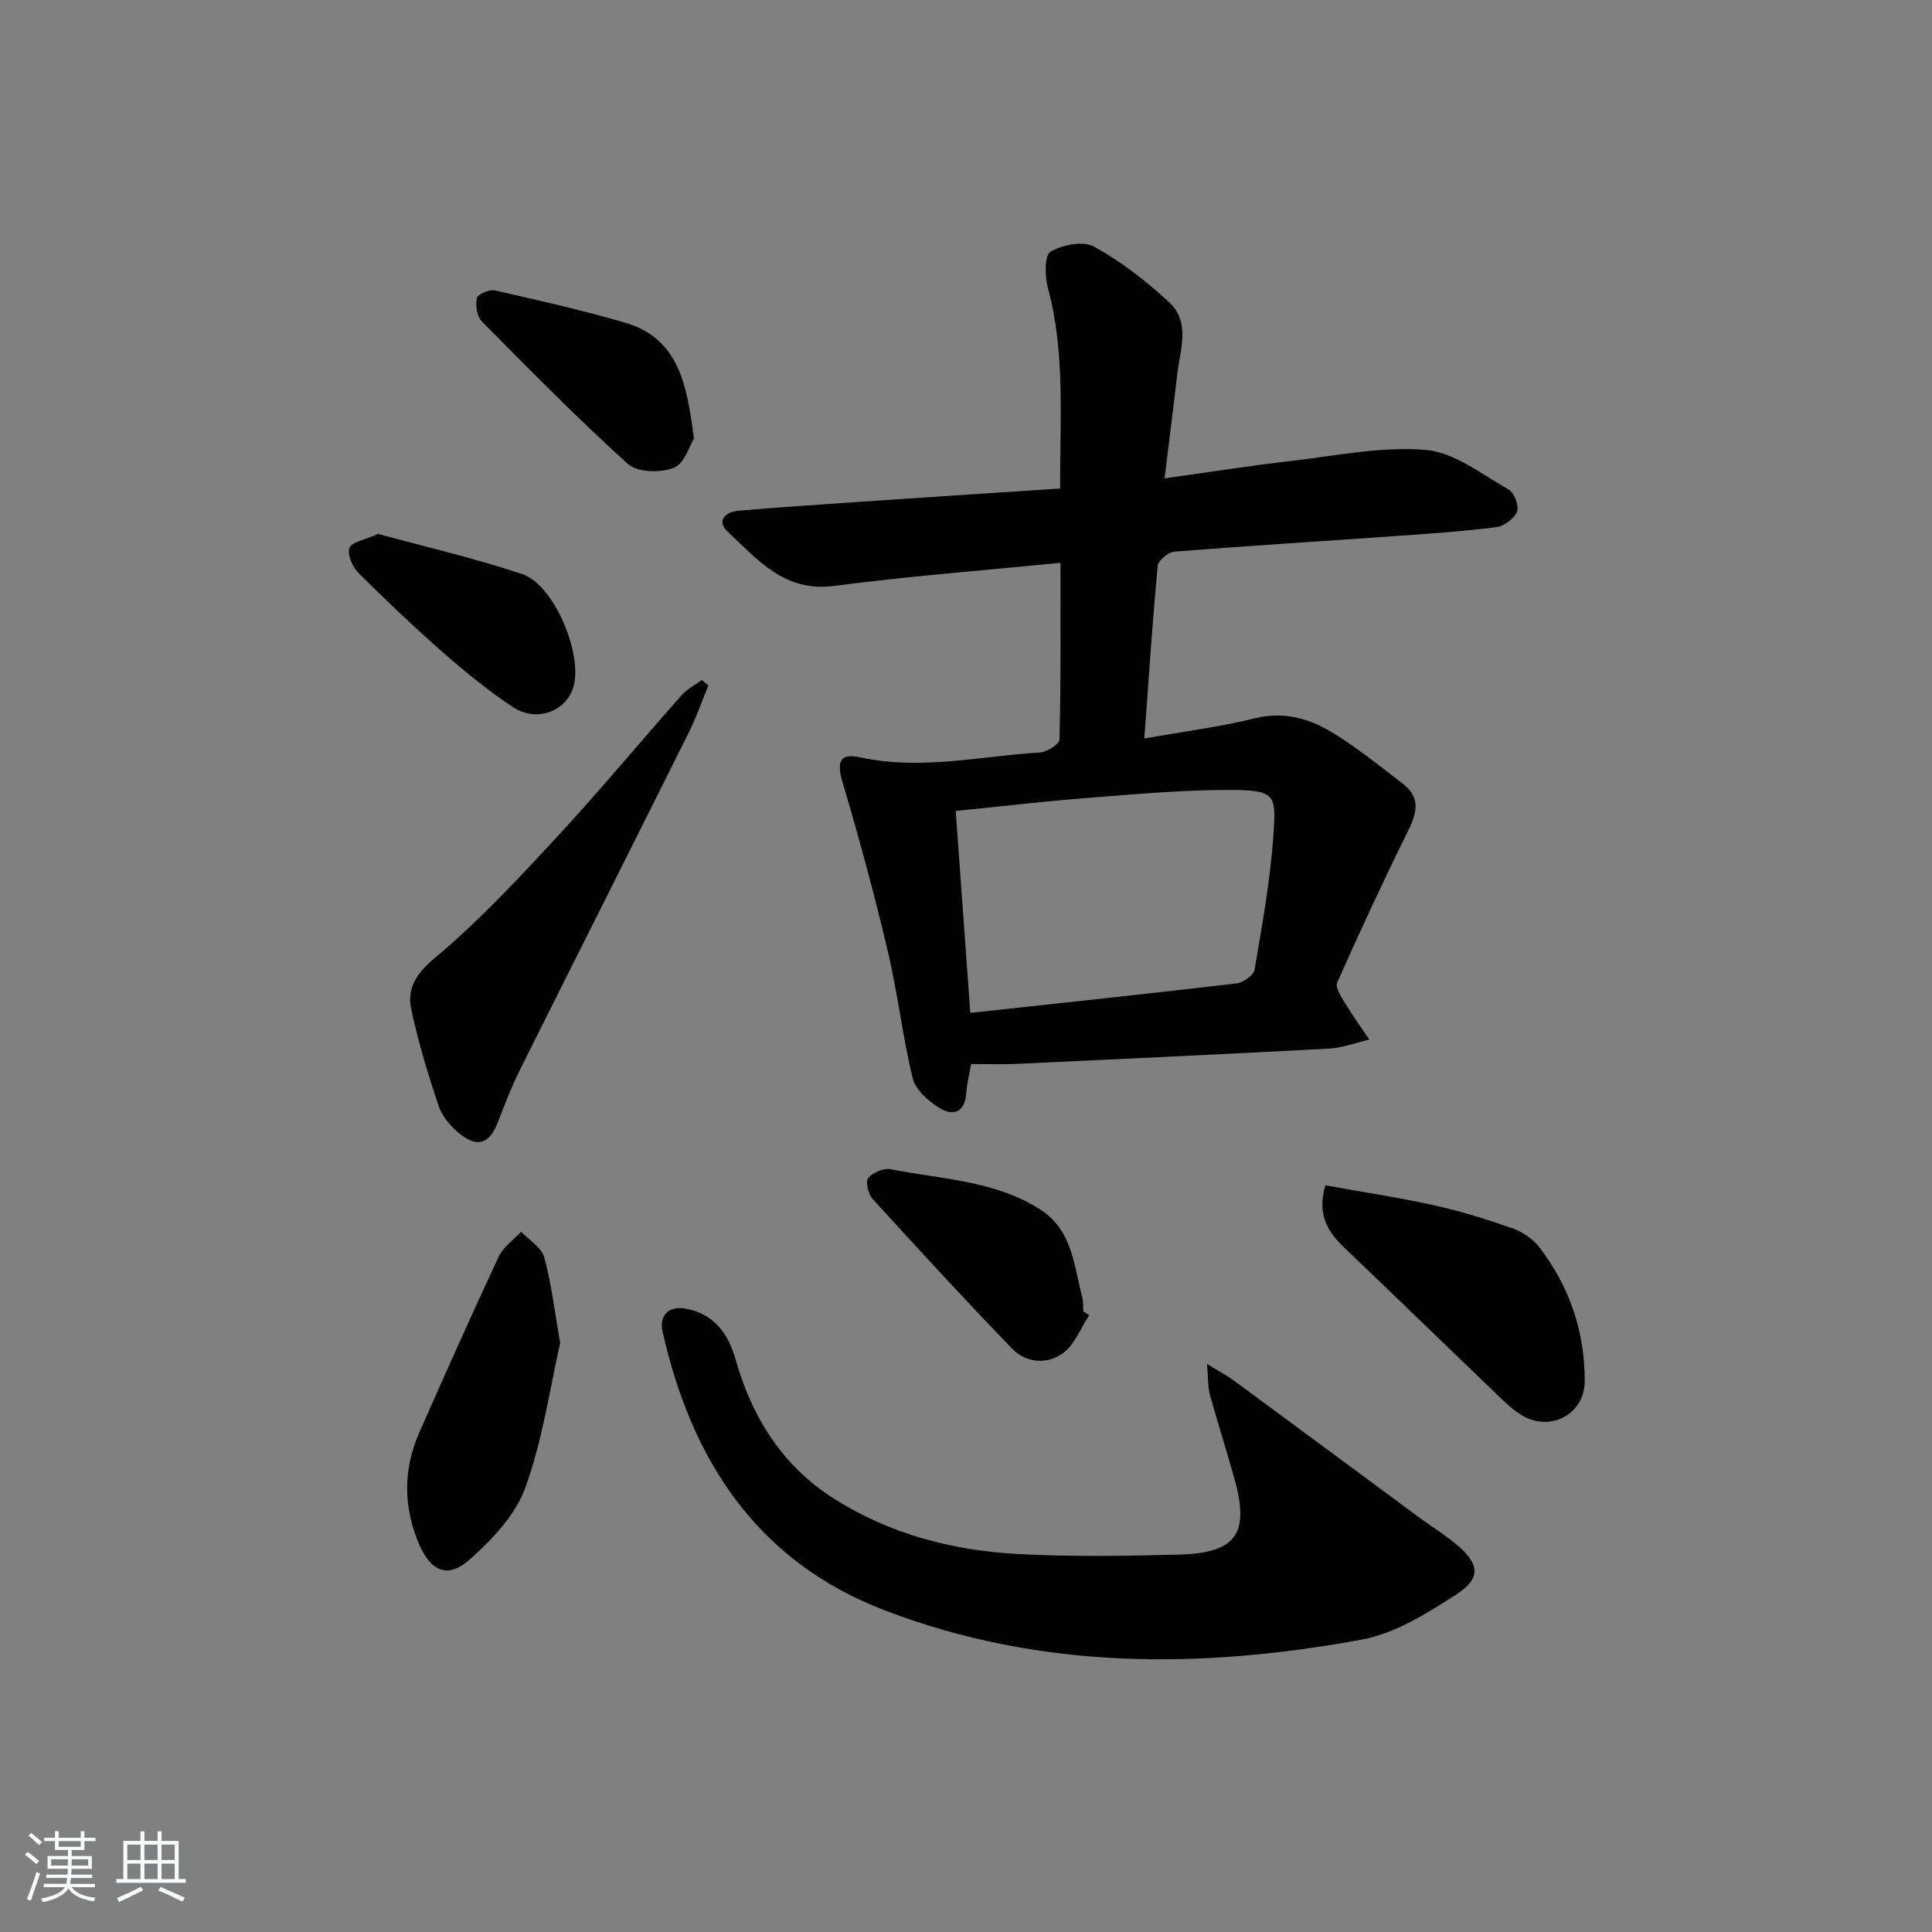 <svg enable-background="new 0 0 400 400" viewBox="0 0 400 400" xmlns="http://www.w3.org/2000/svg"><rect x="0" y="0" width="400" height="400" fill="#808080" stroke="none"/><path d="m5.17 384 .55-.58c.85.61 1.65 1.24 2.4 1.87l-.59.64c-.83-.73-1.62-1.38-2.36-1.93m1.22 9.53-.82-.34c.71-1.76 1.37-3.64 1.98-5.63.24.13.5.25.76.36-.6 1.67-1.24 3.54-1.92 5.61m-.5-13.5.57-.54c.56.44 1.31 1.06 2.26 1.87l-.65.64c-.67-.66-1.4-1.32-2.18-1.97m3.25.46h2.24v-1.36h.77v1.36h4.57v-1.36h.76v1.36h2.28v.69h-2.28v1.84h-2.64v1.26h4.18v2.64h-4.21c0 .45-.02.86-.05 1.21h4.32v.69h-4.38c-.04.34-.1.75-.19 1.22h5.15v.69h-4.82c.87 1.19 2.51 1.92 4.93 2.19-.17.31-.3.57-.37.76-2.77-.49-4.52-1.41-5.26-2.76-.56 1.26-2.3 2.23-5.24 2.9-.12-.24-.26-.48-.43-.72 2.73-.55 4.38-1.34 4.96-2.38h-4.38v-.69h4.65c.1-.38.17-.79.21-1.22h-4.32v-.69h4.4c.03-.34.05-.75.05-1.21h-4.2v-2.64h4.23v-1.26h-2.69v-1.84h-2.24zm1.46 4.46v1.29h3.45c.01-.4.02-.57.01-.53v-.32-.45h-3.46zm1.55-2.59h4.57v-1.19h-4.57zm6.11 2.59h-3.42v.77c-.01.19-.01.37-.02.53h3.44z" fill="#fafbfc"/><path d="m32.63 379.16h.82v1.98h3.54v7.89h1.46v.78h-14.37v-.78h1.46v-7.89h3.54v-1.98h.82v1.98h2.73zm-3.49 11.48.5.73c-1.61.82-3.28 1.63-5 2.42-.13-.27-.28-.55-.44-.82 1.75-.73 3.4-1.5 4.94-2.33m-2.78-5.55h2.73v-3.18h-2.73zm0 3.95h2.73v-3.2h-2.73zm3.54-3.95h2.73v-3.18h-2.73zm0 3.95h2.73v-3.2h-2.73zm7.89 4.68c-1.84-.92-3.51-1.7-5.02-2.32l.45-.73c1.89.8 3.57 1.55 5.04 2.23zm-1.62-11.81h-2.73v3.18h2.73zm-2.73 7.13h2.73v-3.2h-2.73z" fill="#fafbfc"/><g fill="#000001"><path d="m219.56 116.52c-16.16 1.61-31.56 2.77-46.84 4.79-10.33 1.37-15.88-5.47-22.09-11.26-2.22-2.07-.62-4.06 2.16-4.3 7.94-.68 15.89-1.22 23.85-1.76 14.08-.96 28.17-1.88 42.86-2.85-.09-14.25 1.11-27.97-2.54-41.52-.65-2.41-.73-6.77.53-7.51 2.46-1.45 6.78-2.29 9.03-1.05 5.6 3.09 10.81 7.13 15.52 11.5 4.53 4.2 2.26 9.92 1.67 15.08-.78 6.88-1.66 13.75-2.6 21.4 9.05-1.26 17.51-2.6 26.01-3.58 9.34-1.08 18.83-3.07 28.05-2.31 5.94.49 11.63 5.06 17.2 8.21 1.15.65 2.18 3.42 1.71 4.58-.6 1.46-2.7 3.01-4.32 3.21-7.08.89-14.21 1.37-21.34 1.87-15.09 1.07-30.19 1.99-45.27 3.19-1.27.1-3.35 1.81-3.46 2.92-1.1 11.72-1.87 23.47-2.77 35.77 8.06-1.43 15.6-2.39 22.93-4.19 6.44-1.58 11.88.29 16.99 3.56 4.75 3.04 9.19 6.59 13.67 10.05 3.37 2.6 3.02 5.62 1.24 9.24-5.19 10.52-10.14 21.15-14.9 31.86-.45 1.01.87 3 1.68 4.34 1.54 2.56 3.31 4.99 4.98 7.48-2.78.64-5.54 1.71-8.35 1.86-21.59 1.16-43.19 2.16-64.78 3.17-2.98.14-5.96.02-9.32.02-.36 2.12-.86 4.03-1 5.97-.29 4.23-2.83 4.87-5.72 3.04-2.23-1.41-4.81-3.71-5.38-6.06-2.1-8.66-3.09-17.6-5.14-26.27-2.77-11.72-5.92-23.37-9.35-34.91-1.25-4.19-.74-6.22 3.63-5.26 12.54 2.73 24.8-.25 37.16-1 1.48-.09 4.08-1.72 4.1-2.69.3-11.97.2-23.94.2-36.59zm-18.67 93.19c18.93-2.06 37.05-3.98 55.14-6.11 1.38-.16 3.52-1.68 3.72-2.84 1.57-9.31 3.28-18.64 3.91-28.04.55-8.22.45-9.17-9.3-9.17-9.76 0-19.54.9-29.29 1.66-8.9.7-17.78 1.74-27.2 2.68 1.02 14.05 2.01 27.85 3.02 41.82z"/><path d="m249.9 282.39c2.65 1.63 4.2 2.44 5.59 3.46 12.7 9.35 25.37 18.75 38.06 28.12 2.67 1.97 5.52 3.73 8.07 5.86 4.7 3.91 5.07 6.96-.08 10.27-6.05 3.9-12.66 8.08-19.55 9.35-33.29 6.14-66.52 6.29-98.71-6-26.51-10.13-40.11-31.05-46.1-57.77-.77-3.43 1.37-5.43 4.96-4.71 5.72 1.14 8.64 5.14 10.15 10.48 3.44 12.11 9.8 22.21 20.65 29.01 11.54 7.23 24.4 10.56 37.81 11.28 11.1.6 22.26.41 33.38.12 11.77-.31 14.59-4.29 11.51-15.47-1.63-5.92-3.53-11.76-5.16-17.67-.42-1.6-.32-3.34-.58-6.33z"/><path d="m146.67 141.92c-1.37 3.3-2.54 6.69-4.13 9.88-11.63 23.33-23.37 46.6-35 69.93-1.7 3.4-3.05 6.99-4.43 10.54-1.72 4.46-4.12 5.45-7.84 2.53-1.88-1.47-3.7-3.6-4.44-5.8-2.22-6.57-4.24-13.25-5.68-20.03-.94-4.4 1.03-7.42 4.96-10.71 8.98-7.51 17.04-16.17 25.02-24.78 8.91-9.62 17.29-19.73 25.99-29.55 1.14-1.28 2.79-2.11 4.2-3.14.45.38.9.76 1.35 1.13z"/><path d="m274.4 245.41c7.72 1.39 15.21 2.52 22.58 4.15 5.49 1.21 10.9 2.9 16.2 4.76 2.07.73 4.21 2.19 5.53 3.91 6.24 8.13 9.42 17.47 9.39 27.71-.02 6.95-7.24 10.69-13.18 6.98-1.81-1.13-3.39-2.66-4.94-4.15-10.55-10.12-21.03-20.32-31.61-30.41-3.43-3.28-5.74-6.8-3.97-12.95z"/><path d="m115.98 278.02c-2.08 9.14-3.59 19.91-7.2 29.94-2.05 5.71-6.93 10.86-11.64 15.01-4.34 3.83-7.84 2.42-10.2-2.87-3.46-7.79-3.56-15.78-.08-23.64 5.37-12.13 10.76-24.25 16.37-36.26.94-2.02 3.08-3.48 4.67-5.19 1.64 1.74 4.18 3.22 4.76 5.26 1.47 5.22 2.07 10.68 3.32 17.75z"/><path d="m225.51 272.3c-1.77 2.68-3 6.09-5.43 7.86-3.27 2.38-7.64 2.07-10.57-.97-9.78-10.14-19.32-20.5-28.81-30.92-.92-1.01-1.57-3.58-.97-4.34.93-1.16 3.19-2.14 4.63-1.86 10.48 2.07 21.47 2.3 30.93 8.29 6.74 4.27 7.02 11.55 8.76 18.17.25.95.17 1.98.24 2.98.41.26.81.52 1.22.79z"/><path d="m78.28 110.54c9.62 2.63 19.92 4.99 29.89 8.34 6.61 2.22 12.58 16.76 10.53 23.41-1.56 5.08-7.7 7.33-12.57 4.07-4.96-3.31-9.64-7.1-14.13-11.03-6.12-5.37-12.04-10.97-17.8-16.72-1.23-1.23-2.33-3.79-1.86-5.17.41-1.21 3.13-1.63 5.94-2.9z"/><path d="m143.67 90.82c-.88 1.39-1.94 5.16-4.15 6.03-2.73 1.07-7.54.99-9.49-.76-10.46-9.46-20.37-19.53-30.29-29.57-1.01-1.02-1.34-3.32-1.01-4.81.17-.8 2.58-1.84 3.7-1.59 9.01 2.03 18.03 4.09 26.89 6.65 11.1 3.21 12.9 12.64 14.35 24.05z"/></g></svg>